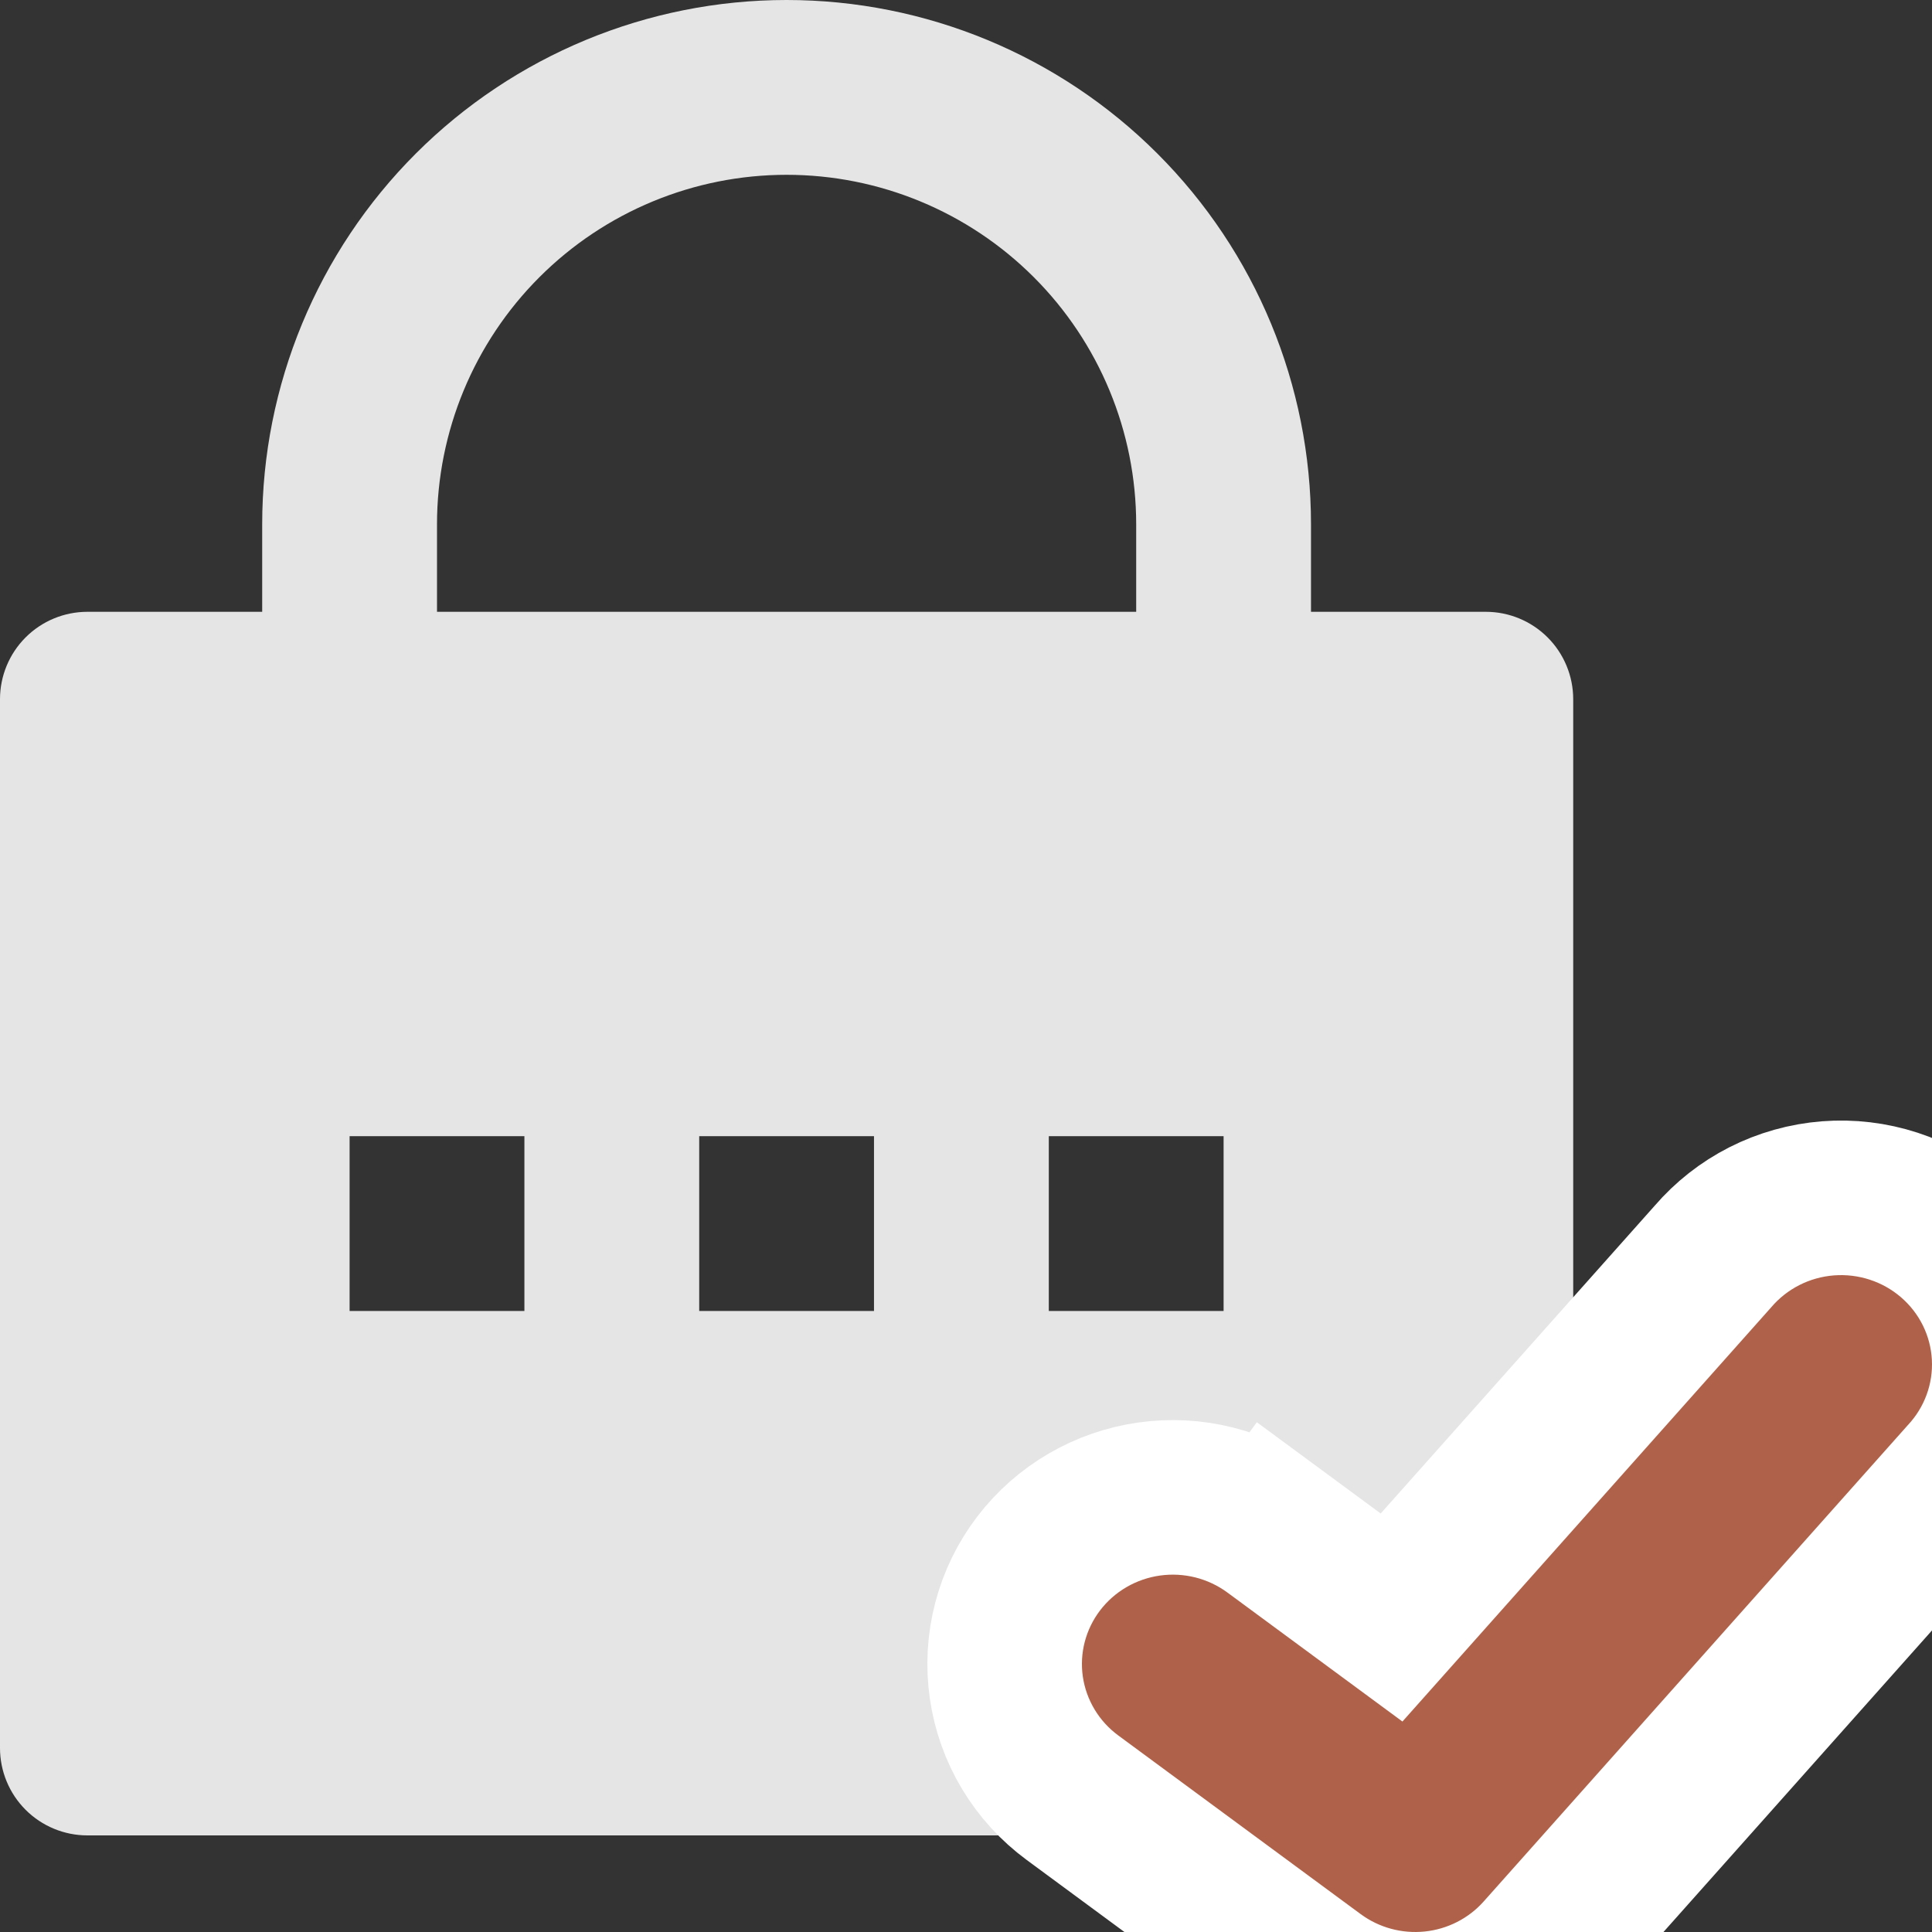 <svg width="100" height="100" viewBox="0 0 100 100" fill="none" xmlns="http://www.w3.org/2000/svg">
<rect x="0" y="0" width="100" height="100" fill="#333333" stroke="none"/>
<g id="mingcute:bank-card-fill" clip-path="url(#clip0_837_11669)">
<path id="Vector" d="M67.857 31.667H76.905C78.105 31.667 79.255 32.143 80.104 32.992C80.952 33.84 81.429 34.991 81.429 36.191V90.476C81.429 91.676 80.952 92.827 80.104 93.675C79.255 94.523 78.105 95 76.905 95H4.524C3.324 95 2.173 94.523 1.325 93.675C0.477 92.827 0 91.676 0 90.476V36.191C0 34.991 0.477 33.84 1.325 32.992C2.173 32.143 3.324 31.667 4.524 31.667H13.571V27.143C13.571 19.944 16.431 13.04 21.521 7.95C26.612 2.86 33.516 0 40.714 0C47.913 0 54.817 2.86 59.907 7.95C64.998 13.04 67.857 19.944 67.857 27.143V31.667ZM58.809 31.667V27.143C58.809 22.344 56.903 17.741 53.51 14.348C50.116 10.954 45.513 9.048 40.714 9.048C35.915 9.048 31.312 10.954 27.919 14.348C24.526 17.741 22.619 22.344 22.619 27.143V31.667H58.809ZM36.191 58.809V67.857H45.238V58.809H36.191ZM18.095 58.809V67.857H27.143V58.809H18.095ZM54.286 58.809V67.857H63.333V58.809H54.286Z" fill="#E5E5E5"/>
<g id="Group 2658">
<path id="Subtract" d="M79.779 101.084L79.781 101.082L101.712 76.452C102.484 75.618 103.085 74.639 103.477 73.569C103.876 72.48 104.05 71.321 103.987 70.161C103.925 69.002 103.626 67.869 103.112 66.83C102.598 65.791 101.88 64.868 101.004 64.114C100.128 63.36 99.111 62.789 98.015 62.432C96.919 62.075 95.763 61.937 94.614 62.026C93.465 62.116 92.344 62.43 91.315 62.953C90.304 63.468 89.401 64.176 88.66 65.039L72.027 83.722L65.902 79.208L63.71 82.183L65.902 79.208C64.987 78.534 63.95 78.046 62.85 77.769C61.751 77.492 60.607 77.431 59.484 77.589C58.361 77.746 57.278 78.12 56.297 78.691C55.315 79.263 54.452 80.021 53.761 80.926C53.07 81.832 52.565 82.866 52.277 83.971C51.989 85.076 51.925 86.227 52.089 87.357C52.253 88.487 52.642 89.572 53.23 90.548C53.819 91.525 54.594 92.373 55.509 93.047L68.058 102.296L68.059 102.297C69.814 103.589 71.989 104.176 74.151 103.954C76.314 103.732 78.326 102.714 79.779 101.084Z" fill="white" stroke="white" stroke-width="8"/>
<path id="Subtract_2" d="M99.721 72.192C99.508 72.772 99.18 73.305 98.754 73.759L76.793 98.422C76.012 99.299 74.922 99.854 73.743 99.975C72.563 100.096 71.38 99.775 70.431 99.076L57.882 89.827C57.388 89.463 56.971 89.007 56.657 88.484C56.342 87.961 56.135 87.383 56.047 86.782C55.96 86.181 55.994 85.568 56.147 84.98C56.301 84.392 56.57 83.839 56.941 83.353C57.312 82.867 57.776 82.458 58.308 82.149C58.84 81.839 59.428 81.636 60.04 81.55C60.652 81.464 61.275 81.498 61.874 81.648C62.472 81.799 63.035 82.064 63.529 82.428L72.59 89.106L91.676 67.667C92.078 67.193 92.572 66.802 93.13 66.518C93.687 66.234 94.297 66.063 94.924 66.014C95.55 65.966 96.179 66.041 96.776 66.235C97.372 66.429 97.922 66.739 98.395 67.146C98.867 67.552 99.252 68.048 99.527 68.603C99.801 69.158 99.96 69.762 99.993 70.378C100.027 70.995 99.934 71.611 99.721 72.192Z" fill="#af6249"/>
</g>
</g>
<defs>
<clipPath id="clip0_837_11669">
<rect width="100" height="100" fill="white"/>
</clipPath>
</defs>
</svg>
